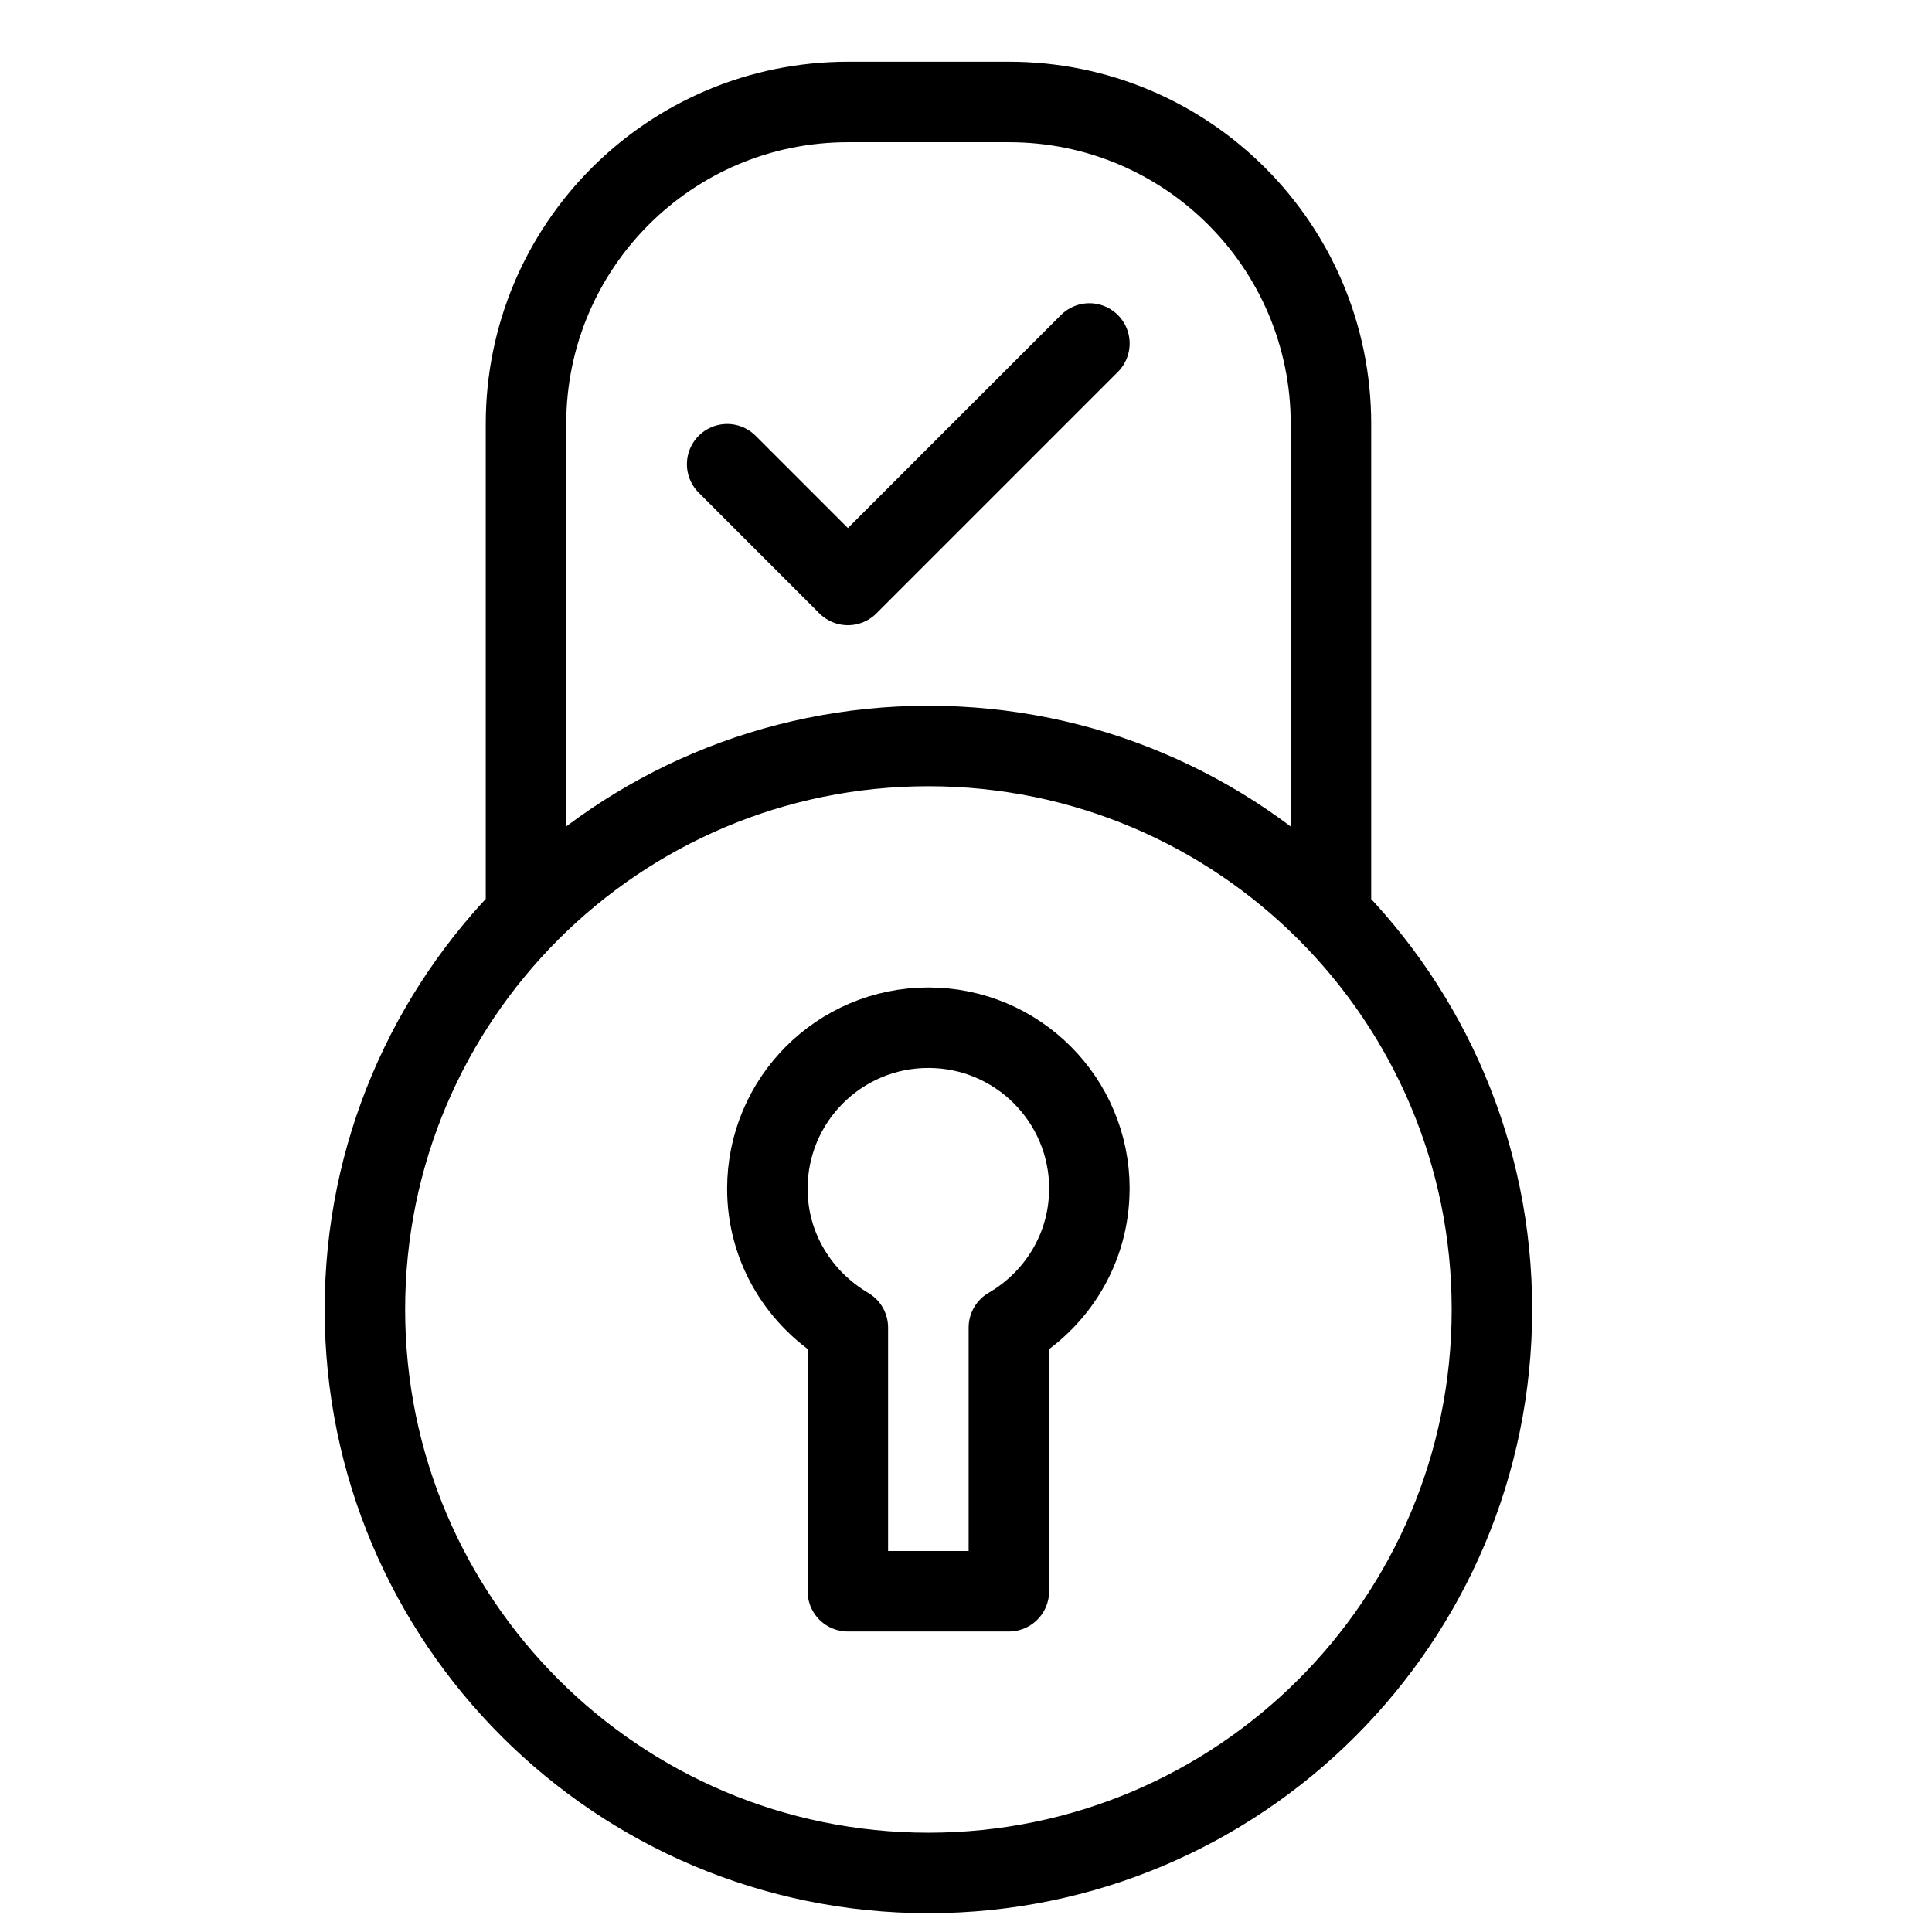 <!-- Generated by IcoMoon.io -->
<svg version="1.1" xmlns="http://www.w3.org/2000/svg" width="32" height="32" viewBox="0 0 32 32">
<title>defense</title>
<path fill="none" stroke-linejoin="round" stroke-linecap="round" stroke-miterlimit="4" stroke-width="1.333" stroke="#000" d="M22.045 15.022v-8c0-2.947-2.387-5.333-5.333-5.333h-2.667c-2.947 0-5.333 2.387-5.333 5.333v8M12.044 7.689l2 2 4-4M18.044 19.689c0-1.473-1.193-2.667-2.667-2.667s-2.667 1.193-2.667 2.667c0 0.987 0.54 1.833 1.333 2.3v4.367h2.667v-4.367c0.793-0.46 1.333-1.313 1.333-2.3zM24.711 21.689c0 5.155-4.179 9.333-9.333 9.333s-9.334-4.179-9.334-9.333c0-5.155 4.179-9.333 9.334-9.333s9.333 4.179 9.333 9.333z"></path>
</svg>
